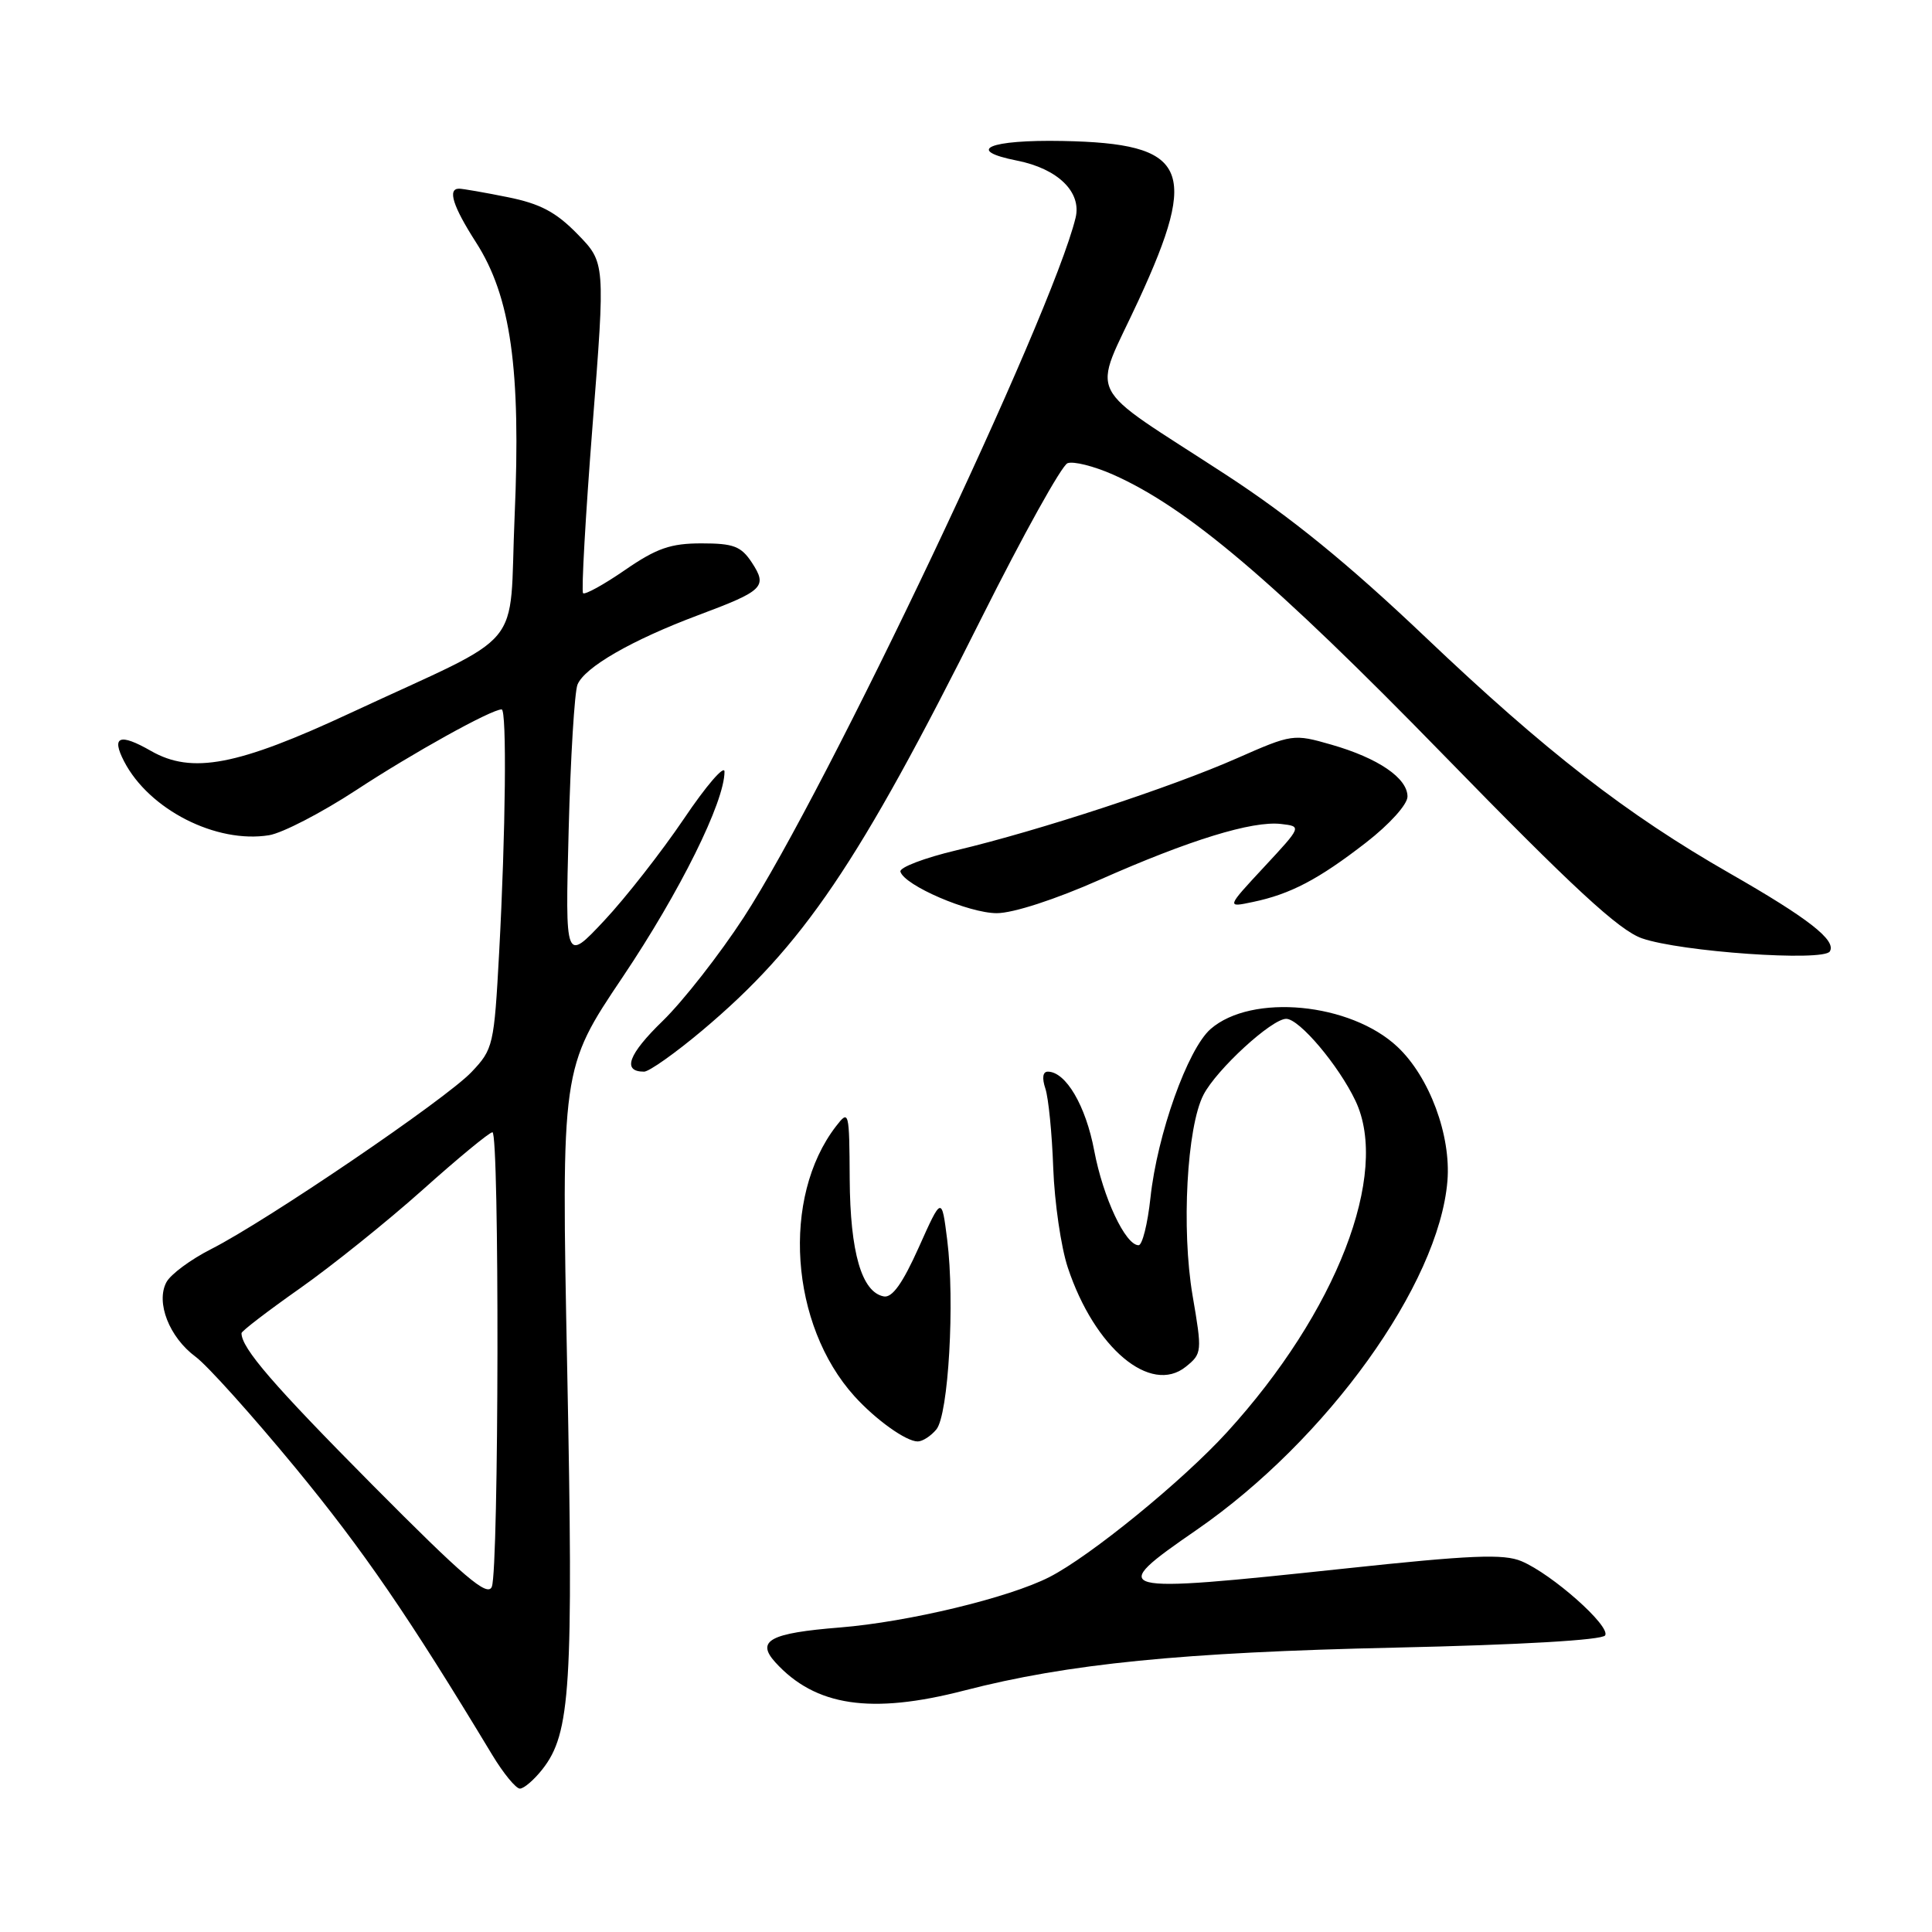 <?xml version="1.0" encoding="UTF-8" standalone="no"?>
<!DOCTYPE svg PUBLIC "-//W3C//DTD SVG 1.1//EN" "http://www.w3.org/Graphics/SVG/1.1/DTD/svg11.dtd" >
<svg xmlns="http://www.w3.org/2000/svg" xmlns:xlink="http://www.w3.org/1999/xlink" version="1.1" viewBox="0 0 256 256">
 <g >
 <path fill="currentColor"
d=" M 71.87 234.44 C 75.61 229.69 75.99 223.58 75.16 181.54 C 74.37 141.57 74.37 141.57 82.51 129.46 C 90.10 118.16 96.00 106.26 96.00 102.25 C 96.00 101.30 93.57 104.11 90.61 108.51 C 87.64 112.90 82.89 118.97 80.05 122.00 C 74.89 127.50 74.89 127.50 75.35 110.00 C 75.60 100.38 76.13 91.70 76.52 90.72 C 77.45 88.42 83.72 84.81 92.50 81.52 C 101.20 78.27 101.72 77.75 99.63 74.55 C 98.20 72.38 97.21 72.00 92.95 72.00 C 88.87 72.00 87.01 72.64 82.83 75.52 C 80.02 77.46 77.51 78.84 77.26 78.60 C 77.02 78.35 77.58 68.40 78.51 56.47 C 80.21 34.80 80.21 34.80 76.52 31.02 C 73.66 28.09 71.58 26.99 67.25 26.12 C 64.18 25.50 61.29 25.00 60.83 25.00 C 59.27 25.00 60.00 27.32 63.07 32.11 C 67.69 39.30 69.04 48.92 68.19 68.40 C 67.39 86.71 70.11 83.45 46.47 94.46 C 31.45 101.46 25.44 102.61 20.00 99.50 C 15.85 97.12 14.72 97.56 16.44 100.88 C 19.74 107.27 28.65 111.81 35.66 110.67 C 37.43 110.38 42.62 107.69 47.19 104.70 C 54.70 99.77 65.10 94.00 66.47 94.00 C 67.17 94.00 67.00 110.27 66.14 126.21 C 65.47 138.52 65.36 139.02 62.47 142.06 C 59.08 145.64 35.34 161.78 27.98 165.51 C 25.28 166.88 22.61 168.85 22.05 169.90 C 20.62 172.58 22.43 177.20 25.92 179.78 C 27.48 180.93 33.42 187.55 39.13 194.47 C 48.17 205.46 54.14 214.16 65.21 232.51 C 66.70 234.98 68.36 237.00 68.89 237.00 C 69.42 237.00 70.76 235.85 71.87 234.44 Z  M 127.78 224.00 C 141.50 220.45 156.65 218.94 184.78 218.32 C 201.50 217.95 212.30 217.32 212.69 216.70 C 213.44 215.48 205.68 208.59 201.61 206.87 C 199.26 205.87 194.93 206.05 178.11 207.85 C 147.06 211.16 146.53 211.02 158.57 202.71 C 175.85 190.77 190.66 170.17 191.79 156.50 C 192.29 150.45 189.41 142.70 185.18 138.72 C 178.96 132.86 165.85 131.61 160.41 136.35 C 157.37 139.01 153.34 150.31 152.44 158.72 C 152.07 162.17 151.36 165.00 150.87 165.00 C 149.12 165.00 146.17 158.70 144.99 152.47 C 143.87 146.50 141.22 142.00 138.84 142.00 C 138.17 142.00 138.05 142.84 138.52 144.25 C 138.93 145.49 139.40 150.23 139.56 154.78 C 139.73 159.33 140.59 165.26 141.49 167.96 C 145.03 178.63 152.47 184.87 157.14 181.09 C 159.28 179.36 159.30 179.11 158.02 171.65 C 156.53 162.88 157.26 149.33 159.47 145.06 C 161.21 141.70 168.51 135.00 170.43 135.00 C 172.17 135.00 177.38 141.17 179.61 145.87 C 184.20 155.54 177.09 173.87 162.59 189.77 C 156.70 196.23 144.46 206.21 139.05 208.97 C 133.69 211.71 120.35 214.92 111.30 215.65 C 102.03 216.39 100.15 217.40 102.72 220.25 C 108.02 226.09 115.41 227.20 127.78 224.00 Z  M 124.07 189.41 C 125.68 187.48 126.54 172.45 125.51 164.29 C 124.78 158.50 124.78 158.50 121.74 165.29 C 119.60 170.06 118.22 172.00 117.10 171.78 C 114.18 171.22 112.65 165.95 112.59 156.23 C 112.54 147.20 112.49 147.02 110.78 149.23 C 103.51 158.65 104.67 175.56 113.23 185.02 C 116.05 188.13 120.06 191.00 121.60 191.00 C 122.24 191.00 123.35 190.28 124.07 189.41 Z  M 93.03 136.56 C 106.41 125.31 113.74 114.50 130.09 81.82 C 135.57 70.88 140.68 61.68 141.45 61.38 C 142.22 61.08 144.93 61.76 147.47 62.88 C 157.30 67.23 168.83 77.01 191.23 99.99 C 208.41 117.62 214.53 123.27 217.56 124.33 C 222.68 126.12 241.61 127.44 242.46 126.07 C 243.36 124.60 239.63 121.69 229.20 115.72 C 215.52 107.89 204.85 99.61 188.86 84.41 C 178.63 74.69 171.05 68.52 162.50 62.94 C 143.31 50.43 144.69 53.18 150.89 39.74 C 158.93 22.30 157.35 19.00 140.82 18.68 C 131.06 18.49 127.77 19.90 134.75 21.28 C 140.17 22.35 143.35 25.45 142.52 28.86 C 139.36 41.85 109.58 104.62 98.54 121.57 C 95.34 126.48 90.52 132.64 87.82 135.27 C 83.25 139.70 82.40 142.00 85.34 142.00 C 86.01 142.00 89.47 139.55 93.03 136.56 Z  M 145.75 116.56 C 157.60 111.31 165.93 108.74 169.74 109.18 C 172.50 109.50 172.50 109.50 167.50 114.88 C 162.50 120.26 162.50 120.26 166.00 119.52 C 170.99 118.48 174.72 116.52 181.00 111.65 C 184.12 109.23 186.50 106.59 186.50 105.55 C 186.50 103.10 182.62 100.45 176.41 98.67 C 171.40 97.23 171.22 97.25 163.91 100.47 C 155.19 104.32 137.69 110.06 126.76 112.66 C 122.50 113.67 119.14 114.95 119.31 115.50 C 119.84 117.33 128.37 121.00 132.08 121.00 C 134.24 121.00 139.84 119.18 145.75 116.56 Z  M 49.34 196.75 C 36.19 183.49 32.00 178.64 32.00 176.65 C 32.00 176.38 35.49 173.71 39.75 170.71 C 44.01 167.71 51.33 161.83 56.00 157.66 C 60.67 153.48 64.84 150.04 65.25 150.03 C 66.19 149.99 66.11 207.87 65.17 210.25 C 64.61 211.66 61.53 209.03 49.34 196.75 Z "/>
</g>
</svg>